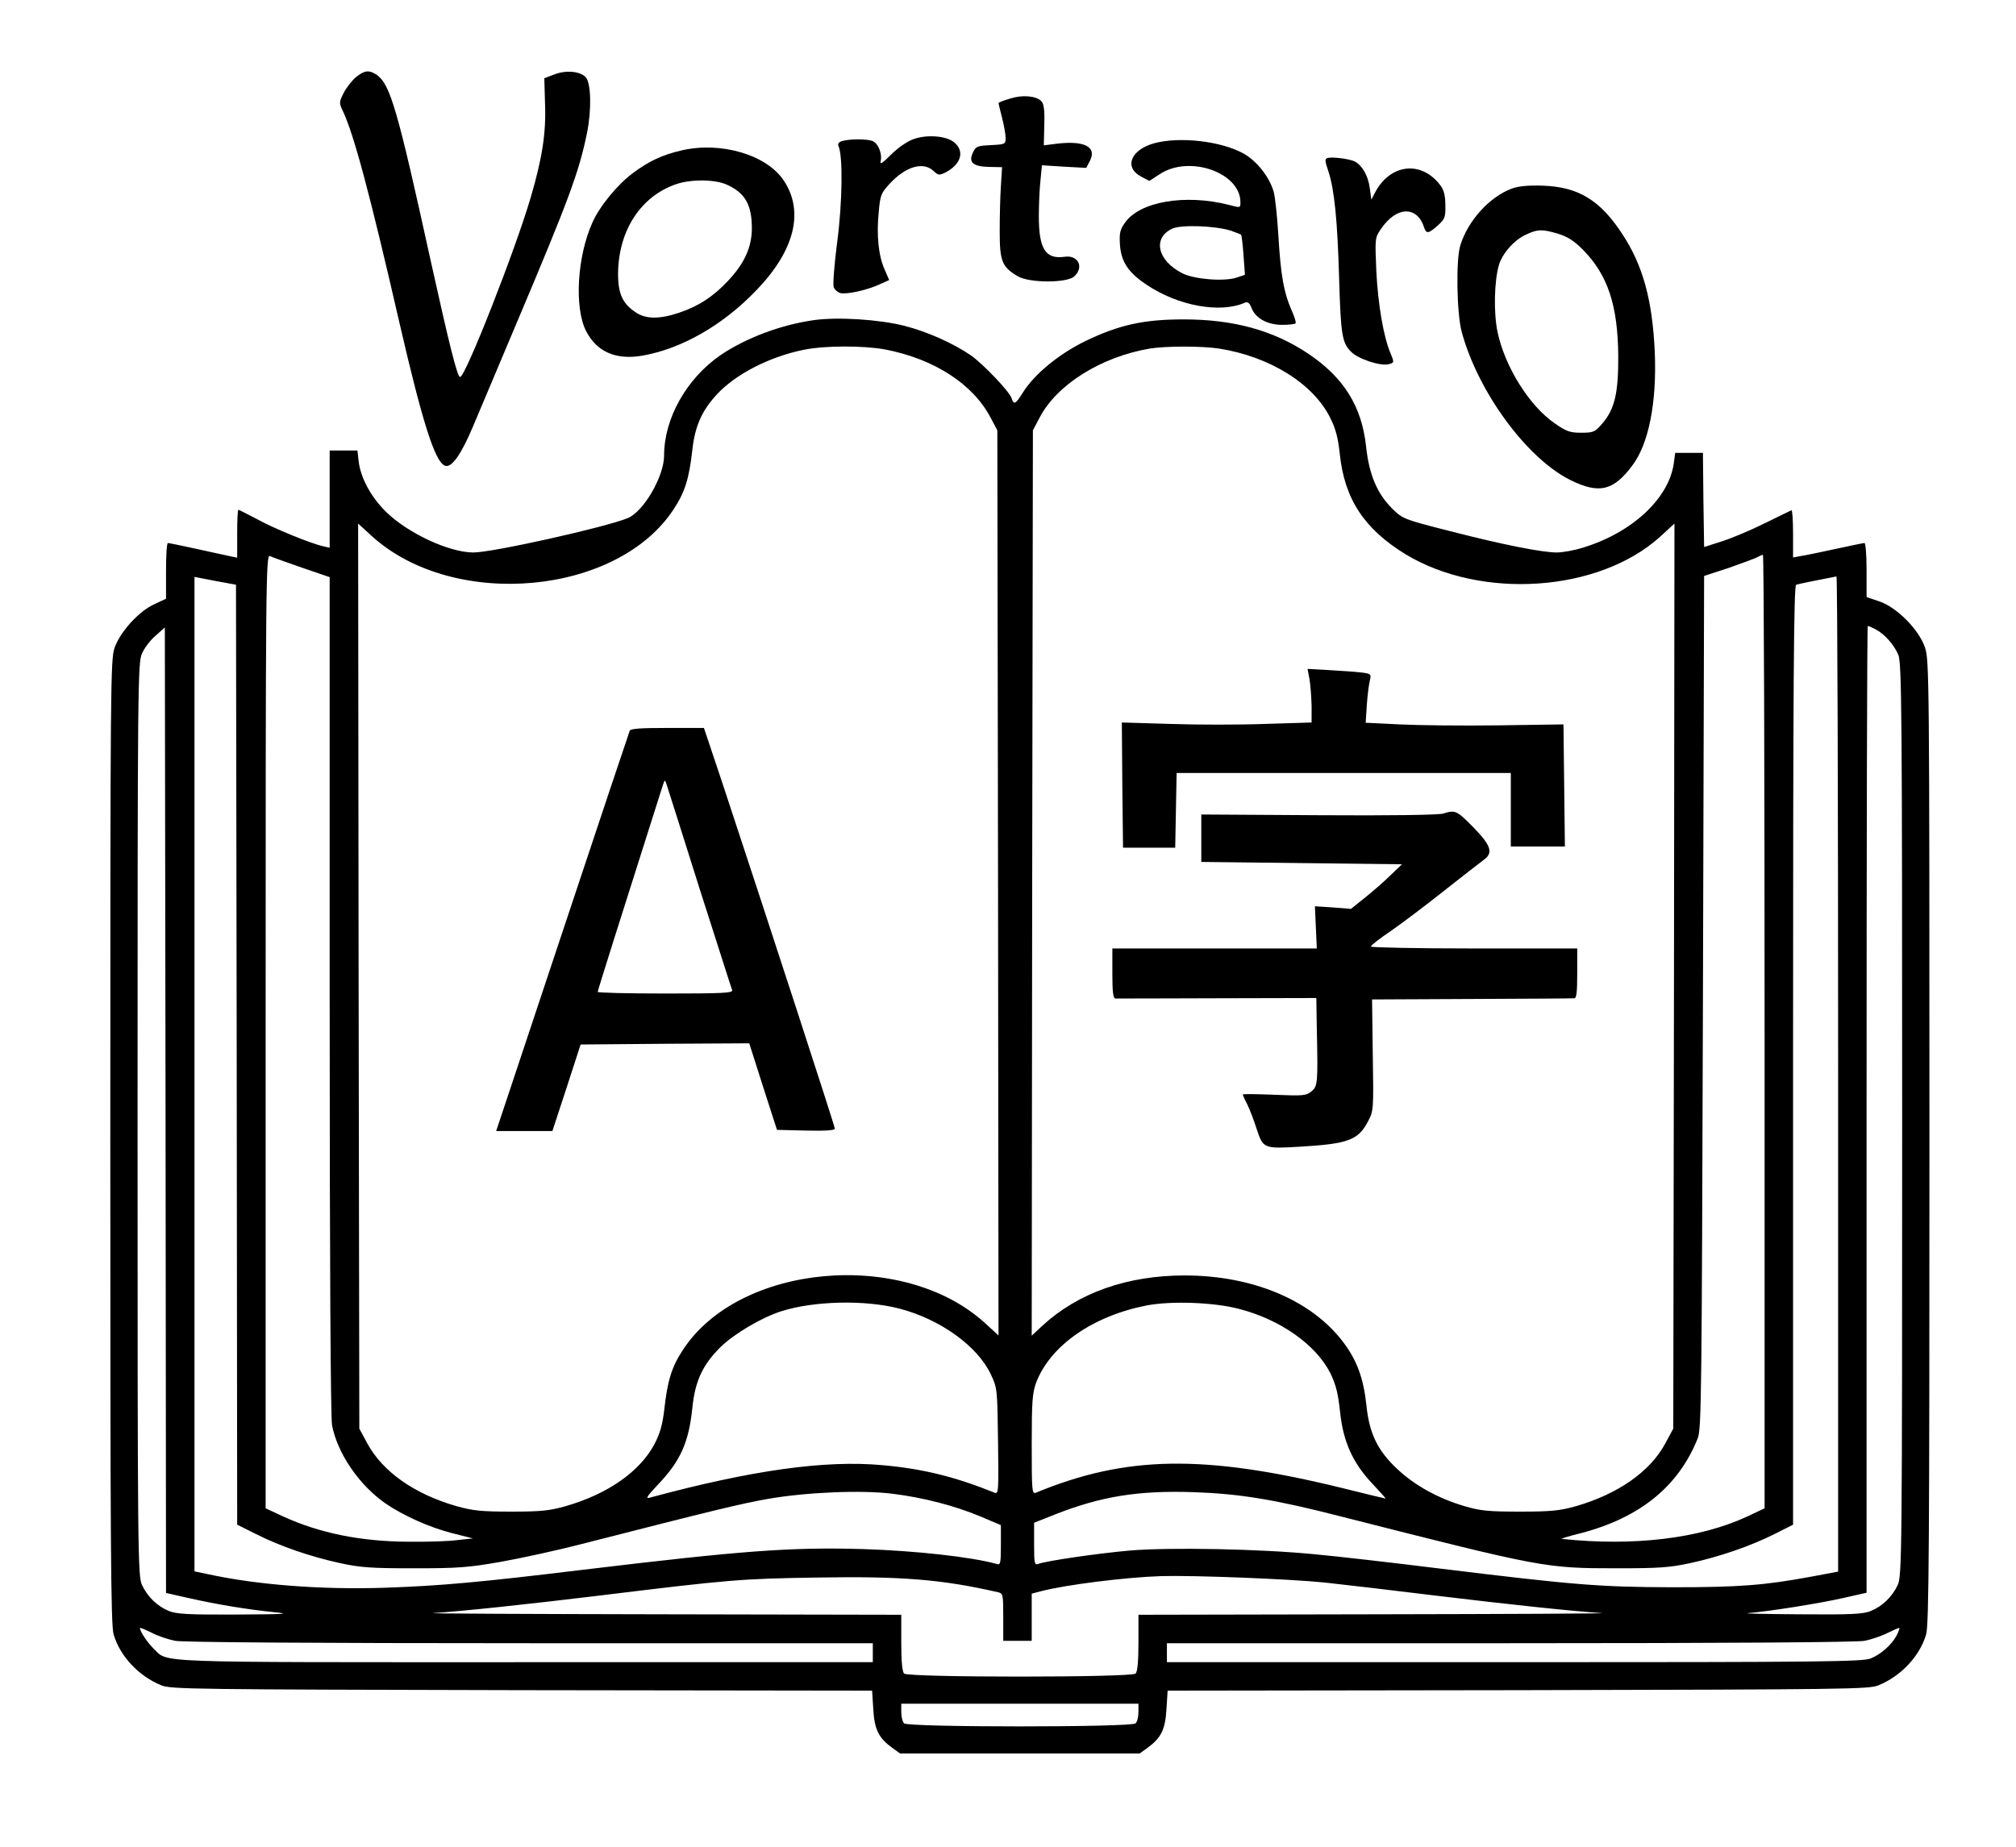 <?xml version="1.0" standalone="no"?>
<!DOCTYPE svg PUBLIC "-//W3C//DTD SVG 20010904//EN"
 "http://www.w3.org/TR/2001/REC-SVG-20010904/DTD/svg10.dtd">
<svg version="1.0" xmlns="http://www.w3.org/2000/svg"
 width="850pt" height="779pt" viewBox="0 0 850 779"
 preserveAspectRatio="xMidYMid meet">
<g transform="translate(0,779) scale(0.1,-0.1)"
fill="#000000" stroke="none">
<path d="M1500 7464 c-17 -15 -40 -44 -51 -66 -19 -38 -20 -42 -4 -75 47 -99
114 -349 240 -898 96 -416 149 -583 191 -599 28 -11 69 48 119 167 26 61 107
254 180 427 225 532 266 644 300 809 20 99 17 213 -6 236 -24 25 -84 30 -132
11 l-42 -16 3 -108 c5 -122 -12 -229 -59 -390 -66 -227 -277 -762 -299 -762
-12 0 -45 133 -126 499 -138 630 -169 735 -225 775 -33 22 -52 20 -89 -10z"/>
<path d="M4258 7374 c-27 -8 -48 -16 -48 -19 0 -2 7 -30 15 -62 8 -31 15 -70
15 -85 0 -26 -2 -27 -62 -30 -58 -3 -64 -5 -76 -32 -20 -41 1 -59 70 -60 l53
-1 -5 -80 c-3 -44 -5 -130 -5 -192 0 -125 10 -149 76 -188 49 -29 207 -29 238
-1 43 39 17 92 -41 83 -80 -11 -108 33 -108 171 0 49 3 117 7 152 l6 63 94 -6
93 -5 15 29 c31 59 -22 87 -139 73 l-55 -7 2 86 c2 65 -2 90 -13 101 -23 22
-80 27 -132 10z"/>
<path d="M3851 7203 c-26 -9 -66 -37 -94 -65 -36 -36 -48 -44 -44 -28 8 31
-11 78 -36 86 -27 9 -98 8 -127 -1 -15 -5 -19 -12 -14 -23 18 -42 16 -235 -6
-401 -12 -94 -19 -180 -15 -191 3 -11 16 -22 28 -26 28 -6 108 11 164 36 l42
19 -19 44 c-26 58 -35 144 -25 242 6 72 10 81 46 120 67 73 142 95 185 54 20
-19 24 -19 51 -6 67 35 82 92 33 129 -35 26 -115 31 -169 11z"/>
<path d="M4867 7186 c-99 -27 -129 -101 -57 -140 l36 -19 43 28 c124 83 341 8
341 -118 0 -24 0 -24 -49 -11 -184 47 -378 14 -439 -77 -20 -28 -23 -44 -20
-91 5 -72 35 -117 111 -168 133 -90 312 -123 417 -76 11 4 19 -2 27 -23 16
-43 67 -71 129 -71 28 0 53 3 56 6 4 3 -4 29 -17 57 -32 74 -45 144 -55 313
-5 82 -14 166 -20 186 -18 62 -71 129 -126 160 -95 53 -269 73 -377 44z m320
-368 c23 -8 44 -16 46 -18 2 -3 7 -42 10 -87 l6 -82 -36 -12 c-53 -17 -179 -7
-229 19 -105 54 -125 149 -41 188 38 17 177 12 244 -8z"/>
<path d="M2875 7156 c-83 -19 -140 -46 -208 -97 -64 -48 -139 -139 -169 -207
-65 -144 -77 -360 -27 -458 45 -88 126 -123 237 -104 166 29 341 129 482 277
161 167 201 331 115 461 -72 109 -264 166 -430 128z m190 -145 c77 -35 105
-85 105 -184 0 -80 -32 -149 -101 -222 -63 -67 -125 -107 -206 -134 -83 -28
-141 -27 -183 2 -56 37 -75 80 -74 168 3 178 96 321 244 372 63 22 165 21 215
-2z"/>
<path d="M5599 7124 c-14 -4 -14 -10 2 -57 25 -76 38 -205 45 -447 7 -240 12
-276 51 -314 30 -30 123 -61 158 -52 23 6 24 7 9 43 -31 72 -54 210 -61 349
-6 140 -6 141 20 179 65 96 153 98 182 4 9 -26 19 -24 57 10 30 27 33 35 32
85 0 40 -6 64 -20 83 -80 108 -213 93 -277 -30 l-15 -29 -7 51 c-7 50 -31 93
-63 110 -22 11 -92 20 -113 15z"/>
<path d="M6375 6995 c-95 -35 -186 -136 -218 -240 -19 -62 -15 -287 6 -365 69
-254 275 -534 459 -625 120 -59 180 -45 259 60 70 91 105 266 96 480 -10 220
-50 366 -137 498 -93 143 -186 199 -335 204 -61 2 -103 -2 -130 -12z m195
-191 c39 -12 66 -29 104 -67 105 -107 147 -234 149 -447 1 -157 -15 -226 -68
-287 -30 -35 -37 -38 -88 -38 -47 0 -62 5 -111 39 -108 74 -211 239 -242 386
-17 81 -14 215 6 283 15 49 65 106 115 128 49 23 67 23 135 3z"/>
<path d="M3432 6440 c-141 -20 -289 -76 -396 -149 -142 -99 -236 -266 -236
-422 0 -88 -86 -236 -153 -264 -95 -39 -570 -145 -651 -145 -102 0 -276 81
-368 171 -64 63 -108 144 -116 215 l-5 44 -58 0 -59 0 0 -205 0 -205 -27 6
c-56 13 -210 76 -280 115 -40 21 -75 39 -78 39 -3 0 -5 -45 -5 -101 l0 -101
-33 7 c-17 4 -81 17 -142 31 -60 13 -113 24 -117 24 -5 0 -8 -53 -8 -118 l0
-117 -49 -23 c-65 -29 -144 -116 -168 -184 -17 -51 -18 -140 -18 -2083 0
-1699 2 -2038 14 -2078 27 -92 106 -176 202 -215 41 -16 143 -17 1520 -20
l1476 -2 5 -79 c5 -86 23 -121 81 -163 l32 -23 505 0 505 0 32 23 c58 42 76
77 81 163 l5 79 1476 2 c1377 3 1479 4 1520 20 96 39 175 123 202 215 12 40
14 379 14 2078 0 1973 -1 2032 -19 2085 -26 76 -120 170 -193 194 l-53 18 0
114 c0 63 -4 114 -9 114 -4 0 -57 -11 -117 -24 -60 -13 -126 -27 -146 -30
l-38 -7 0 101 c0 56 -3 100 -7 98 -5 -2 -55 -27 -113 -55 -58 -29 -139 -63
-180 -76 l-75 -24 -3 198 -2 199 -59 0 -58 0 -6 -45 c-21 -147 -175 -291 -381
-354 -37 -12 -88 -21 -112 -21 -62 0 -229 33 -454 91 -189 48 -196 51 -238 92
-65 64 -99 143 -112 262 -18 171 -94 293 -245 394 -147 98 -314 144 -525 144
-168 0 -272 -23 -415 -92 -110 -54 -213 -138 -262 -216 -31 -50 -39 -54 -48
-24 -9 28 -120 144 -171 180 -76 52 -184 100 -281 125 -108 27 -280 38 -381
24z m301 -124 c206 -40 369 -145 444 -288 l28 -53 3 -1908 2 -1909 -59 54
c-345 312 -1037 249 -1273 -117 -46 -70 -64 -129 -77 -248 -8 -67 -18 -102
-42 -148 -62 -116 -197 -210 -374 -261 -68 -19 -103 -23 -230 -23 -127 0 -162
4 -230 23 -178 51 -311 145 -376 264 l-34 63 -3 1908 -2 1909 59 -54 c345
-312 1037 -249 1273 117 46 70 64 129 77 247 11 100 40 166 103 234 79 86 223
160 368 189 88 18 252 18 343 1z m1407 4 c215 -34 399 -149 470 -295 22 -44
32 -84 39 -150 20 -190 103 -316 278 -423 320 -193 814 -159 1072 74 l61 56
-2 -1909 -3 -1908 -34 -63 c-64 -119 -200 -213 -376 -264 -68 -19 -104 -23
-235 -23 -133 0 -167 3 -235 23 -109 32 -208 86 -282 155 -85 79 -120 152
-132 272 -12 111 -39 187 -97 264 -133 177 -382 282 -669 282 -242 0 -449 -73
-600 -212 l-45 -42 2 1909 3 1909 29 55 c73 139 259 255 464 290 69 11 218 11
292 0z m-3867 -924 l117 -40 0 -1762 c0 -1156 4 -1780 10 -1815 23 -119 114
-252 226 -330 75 -51 184 -100 277 -124 l91 -23 -65 -7 c-35 -5 -128 -8 -206
-7 -202 1 -375 36 -530 107 l-73 34 0 2011 c0 1913 1 2012 18 2005 9 -5 70
-26 135 -49z m6167 -1957 l0 -2010 -74 -35 c-201 -93 -478 -126 -781 -94 -5 1
31 12 80 24 249 65 412 197 493 400 16 37 17 198 22 1839 l5 1798 104 34 c57
20 111 40 120 45 9 5 19 10 24 10 4 0 7 -905 7 -2011z m-6442 -97 l2 -1982 78
-39 c103 -52 231 -96 355 -123 87 -19 133 -22 312 -22 185 0 228 3 365 27 85
15 241 49 345 76 567 145 671 170 785 190 161 28 395 38 526 21 127 -16 256
-49 367 -95 l87 -37 0 -85 c0 -76 -2 -84 -17 -79 -106 30 -343 56 -563 63
-307 9 -514 -7 -1180 -87 -437 -53 -603 -68 -837 -76 -268 -9 -541 12 -750 58
l-53 11 0 2097 0 2097 88 -17 87 -16 3 -1982z m6752 -81 l0 -2099 -112 -21
c-200 -37 -305 -45 -588 -45 -305 1 -408 9 -980 79 -201 25 -437 52 -525 60
-233 23 -611 30 -780 16 -137 -12 -356 -44 -389 -57 -14 -5 -16 4 -16 84 l0
90 88 35 c196 77 352 102 587 94 195 -7 341 -31 625 -104 842 -214 855 -217
1155 -217 179 0 225 3 312 22 124 27 252 71 356 123 l77 39 0 1980 c0 1576 3
1981 13 1984 9 3 86 19 170 35 4 0 7 -944 7 -2098z m158 1875 c38 -20 78 -65
96 -108 14 -33 16 -244 16 -1960 0 -1850 -1 -1925 -19 -1963 -23 -49 -64 -89
-113 -109 -31 -13 -82 -16 -300 -14 -145 1 -243 3 -218 5 89 7 307 42 403 64
l97 22 0 2039 c0 1121 2 2038 5 2038 4 0 18 -6 33 -14z m-7115 -4085 c123 -28
253 -49 362 -60 75 -7 49 -9 -158 -10 -203 -1 -254 2 -285 15 -49 20 -90 60
-113 109 -18 38 -19 112 -19 1965 0 1841 1 1927 19 1965 10 22 35 56 57 74
l39 35 3 -2036 2 -2036 93 -21z m3000 1220 c172 -45 329 -158 385 -278 27 -57
27 -62 30 -282 3 -212 2 -223 -15 -216 -166 67 -303 101 -473 116 -242 22
-550 -21 -980 -137 -20 -6 -13 5 36 57 93 98 128 176 143 320 11 114 44 184
119 258 57 56 174 125 256 151 138 44 354 49 499 11z m1431 -1 c175 -45 326
-152 386 -273 23 -48 32 -85 40 -161 13 -126 54 -217 138 -305 32 -34 56 -61
54 -61 -2 0 -85 20 -185 45 -581 142 -908 137 -1289 -20 -17 -7 -18 7 -18 204
0 183 3 217 19 261 60 156 240 281 468 325 103 19 281 13 387 -15z m361 -1154
c83 -9 296 -34 475 -56 298 -36 569 -65 695 -73 28 -2 -401 -4 -952 -5 l-1003
-2 0 -118 c0 -78 -4 -122 -12 -130 -17 -17 -959 -17 -976 0 -8 8 -12 52 -12
130 l0 118 -1012 2 c-557 1 -990 3 -963 5 126 8 397 37 695 73 555 68 602 72
925 77 358 6 528 -8 763 -62 21 -5 22 -10 22 -105 l0 -100 60 0 60 0 0 100 0
99 38 10 c102 27 355 59 507 64 137 4 543 -12 690 -27z m-4846 -246 c34 -6
571 -10 1497 -10 l1444 0 0 -40 0 -40 -1465 0 c-1606 0 -1503 -4 -1568 58 -25
24 -57 72 -57 86 0 3 21 -6 48 -19 26 -14 71 -29 101 -35z m7258 23 c-21 -39
-65 -79 -109 -97 -33 -14 -201 -16 -1503 -16 l-1465 0 0 40 0 40 1444 0 c928
0 1462 4 1497 10 30 6 74 21 99 34 25 12 46 22 48 20 2 -1 -3 -15 -11 -31z
m-3197 -324 c0 -19 -5 -40 -12 -47 -17 -17 -959 -17 -976 0 -7 7 -12 28 -12
48 l0 35 500 0 500 0 0 -36z"/>
<path d="M2655 4708 c-3 -7 -131 -390 -284 -850 l-279 -838 118 0 119 0 60
183 59 182 356 3 355 2 58 -182 59 -183 122 -3 c81 -2 122 1 122 8 0 10 -278
864 -476 1463 l-76 227 -154 0 c-115 0 -156 -3 -159 -12z m295 -667 c73 -227
134 -420 137 -427 4 -12 -43 -14 -281 -14 -157 0 -286 3 -286 7 0 5 91 294
272 863 11 34 11 35 19 10 5 -14 67 -211 139 -439z"/>
<path d="M5521 4927 c4 -23 8 -74 9 -113 l0 -71 -196 -6 c-108 -4 -288 -4
-400 0 l-204 6 2 -264 3 -264 110 0 110 0 3 158 3 157 704 0 705 0 0 -155 0
-155 114 0 114 0 -3 258 -3 257 -273 -4 c-151 -2 -339 0 -418 4 l-143 7 5 77
c3 42 9 88 13 103 6 25 4 27 -37 32 -24 3 -85 7 -135 10 l-91 5 8 -42z"/>
<path d="M6085 4359 c-18 -6 -223 -9 -525 -7 l-495 3 0 -100 0 -100 423 -5
423 -5 -48 -46 c-26 -26 -75 -68 -107 -94 l-60 -48 -76 6 -76 5 4 -89 4 -89
-431 0 -431 0 0 -105 c0 -77 3 -105 13 -106 6 0 200 0 430 1 l417 1 2 -128 c5
-232 4 -244 -23 -266 -22 -18 -35 -19 -156 -14 -73 3 -133 4 -133 1 0 -3 8
-21 19 -42 10 -20 28 -67 40 -105 27 -81 30 -82 182 -73 204 12 246 28 287
107 23 43 24 49 20 279 l-3 235 420 2 c231 1 426 2 433 3 9 0 12 28 12 105 l0
105 -435 0 c-239 0 -435 4 -435 8 0 5 37 34 83 65 45 31 146 107 224 169 79
62 154 121 168 131 42 30 33 60 -43 138 -70 71 -76 74 -127 58z"/>
</g>
</svg>
